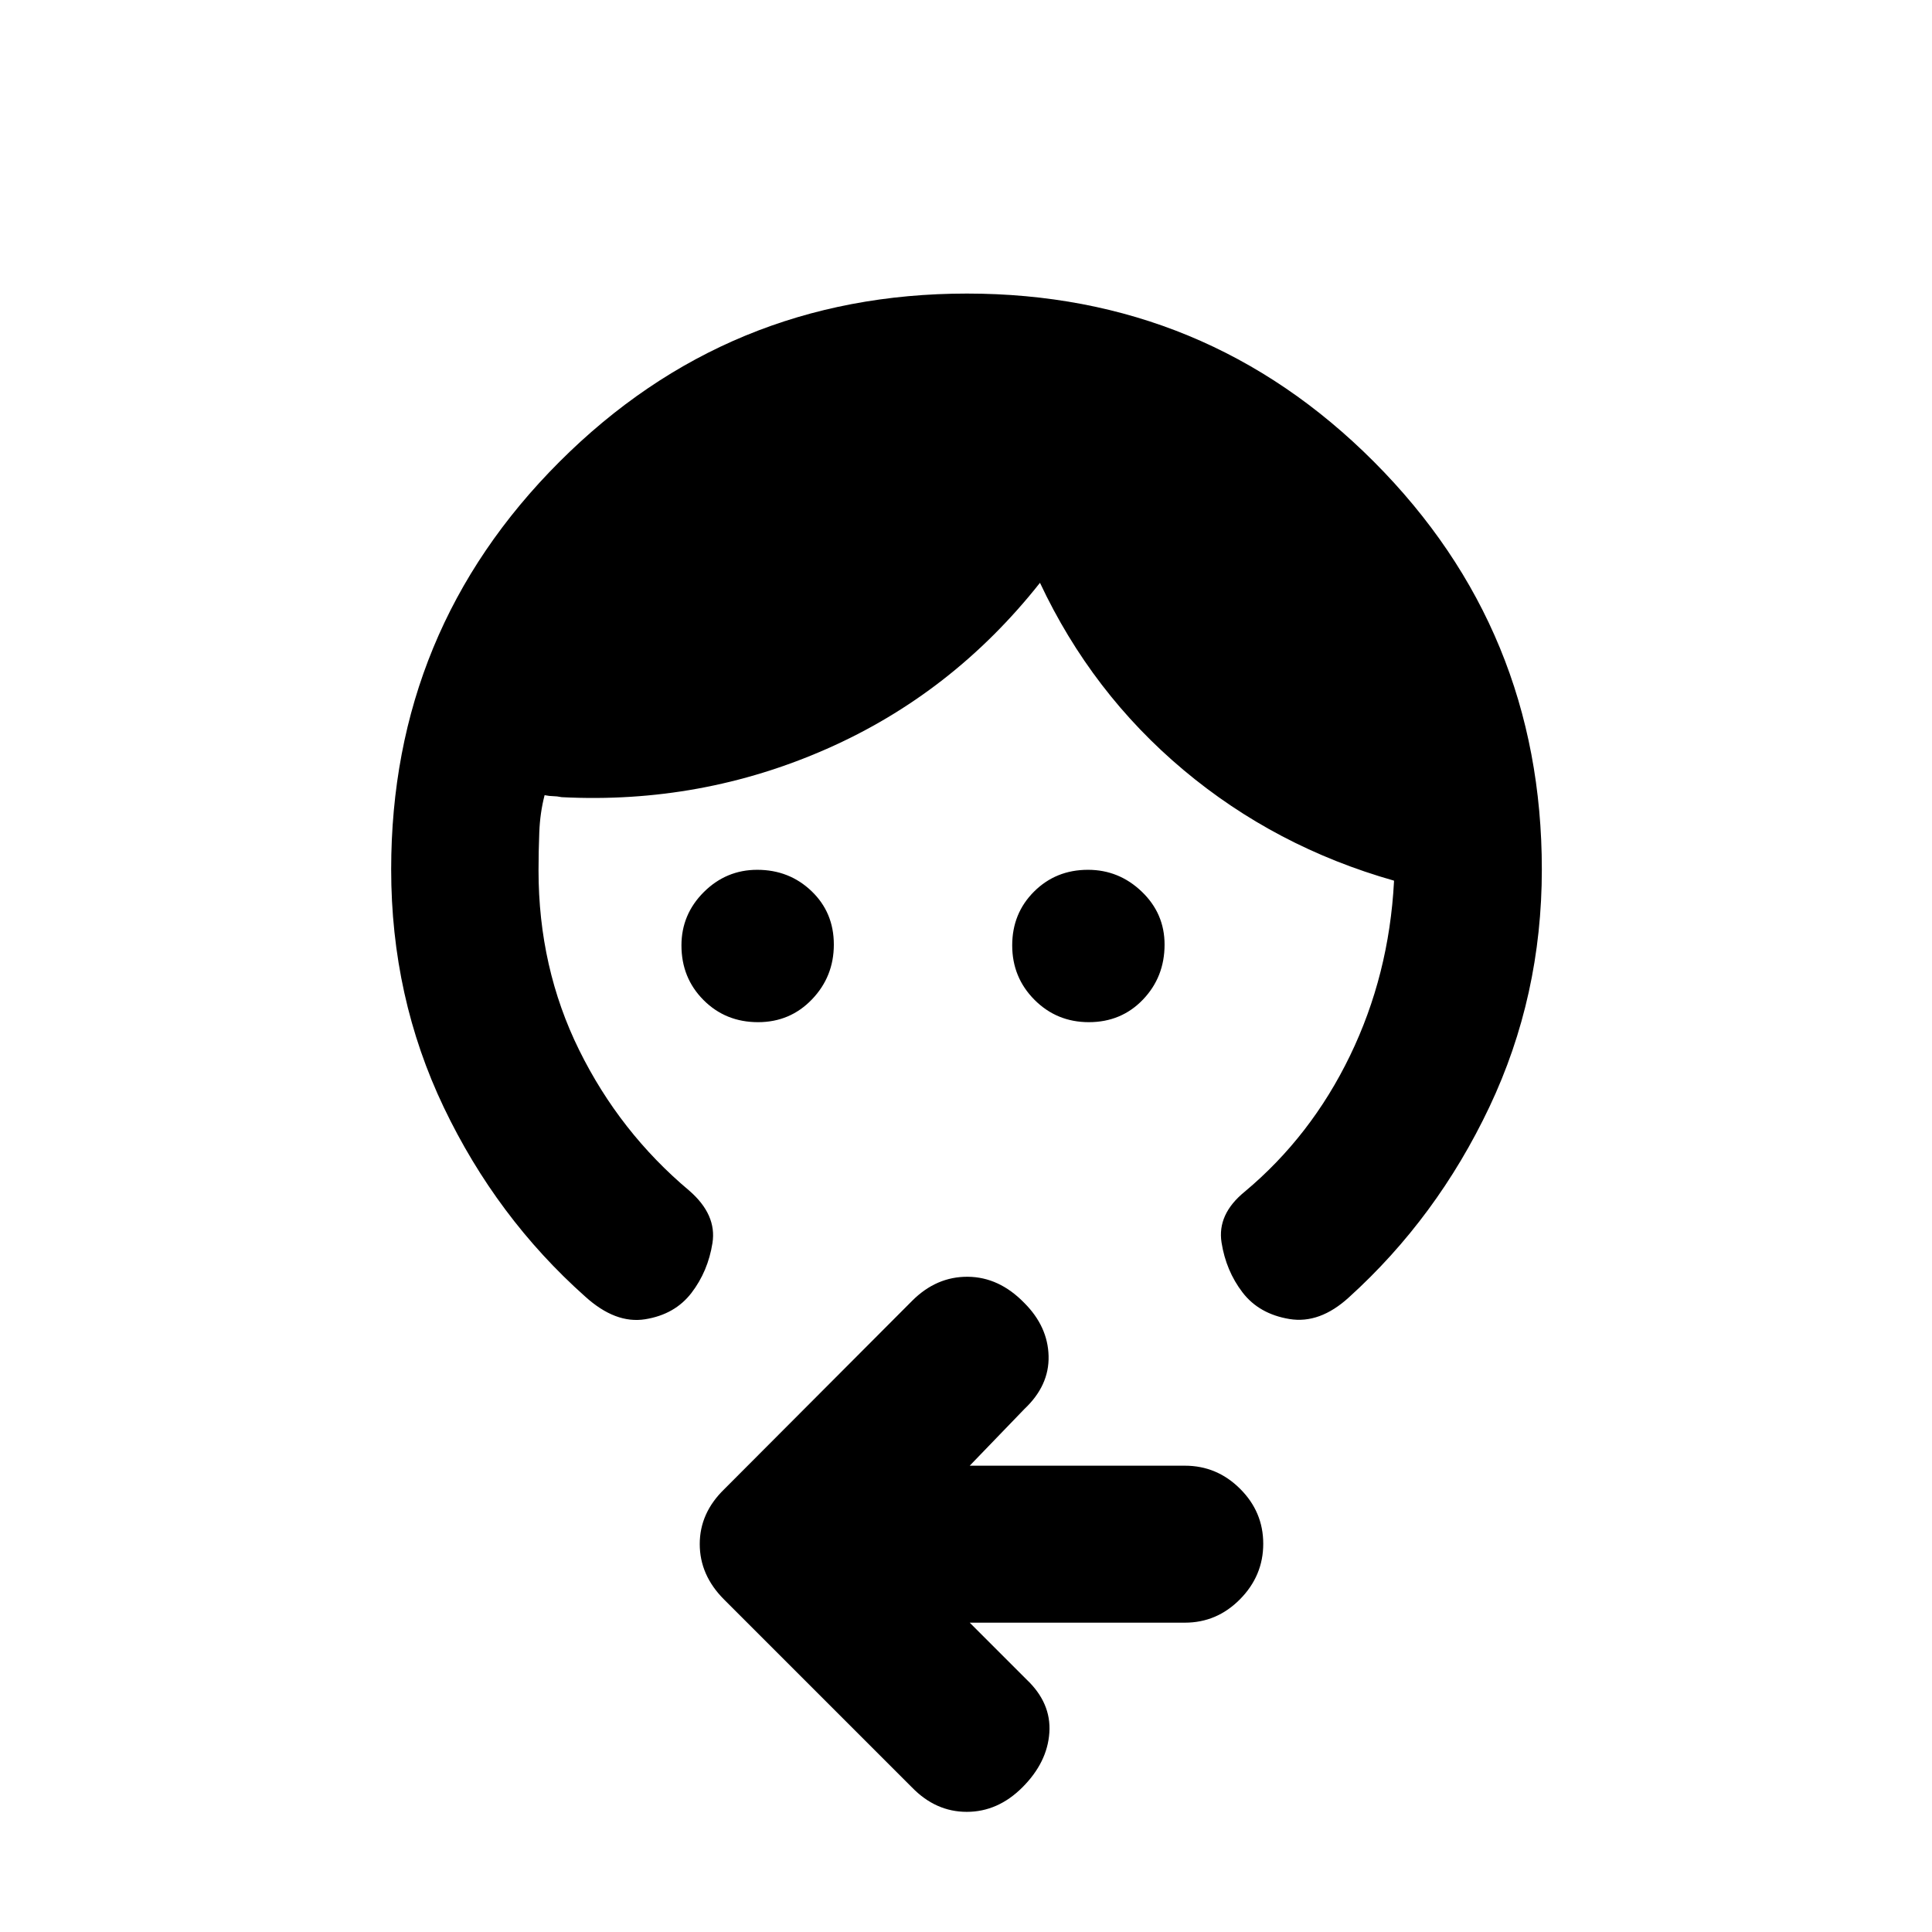 <svg xmlns="http://www.w3.org/2000/svg" height="20" viewBox="0 -960 960 960" width="20"><path d="M376.67-452.09q-16.14 0-27.1-11t-10.96-27.13q0-15.43 11.11-26.51 11.12-11.07 26.54-11.07 15.93 0 27 10.61t11.07 26.53q0 15.92-10.87 27.25-10.86 11.32-26.79 11.32Zm164.37 0q-15.93 0-27.01-11.11-11.07-11.12-11.07-27.04t10.86-26.74q10.86-10.82 26.78-10.82 15.42 0 26.75 10.86 11.32 10.86 11.32 26.29 0 16.14-10.75 27.35t-26.88 11.21ZM194.37-528q0-118.9 83.6-202.52 83.6-83.61 202.49-83.61 118.89 0 202.28 83.61Q766.13-646.9 766.13-528q0 63.02-26.04 118.01-26.05 54.99-69.81 94.63-14.52 13.27-29.58 10.77-15.07-2.5-23.29-13.21-8.21-10.72-10.43-24.79-2.22-14.06 11.48-25.24 32.98-27.55 52.37-67.63t21.84-86.45v-.5q-58.97-16.72-104.58-54.98t-71.33-93.02q-43.48 55-105.96 82.52-62.47 27.52-131.69 24-2.5-.5-4.25-.5t-4.25-.5q-2.26 8.68-2.64 18.44-.38 9.76-.38 18.95 0 48.33 20.18 89.25 20.19 40.92 54.77 69.92 13.7 11.92 11.48 25.98-2.22 14.07-10.43 24.78-8.22 10.72-23 13.1-14.78 2.38-29.85-11.31-44.04-39.22-70.21-93.96-26.16-54.74-26.16-118.26Zm287.48 374.3 28.13 28.13q12.43 11.7 11.44 26.49-.99 14.8-13.4 27.21-12.19 12.17-27.64 12.17-15.44 0-27.25-12.17l-93.4-93.4q-12.03-12.06-12.03-27.5t12.17-27.25l93.4-93.64q12.03-12.04 27.61-11.92 15.57.12 28.1 13.01 11.69 11.7 12.06 26.37.37 14.68-12.06 26.37l-27.13 28.13h106.92q15.92 0 27.42 11.47 11.51 11.46 11.51 27.32 0 15.87-11.51 27.54-11.5 11.67-27.42 11.67H481.85Z"/></svg>